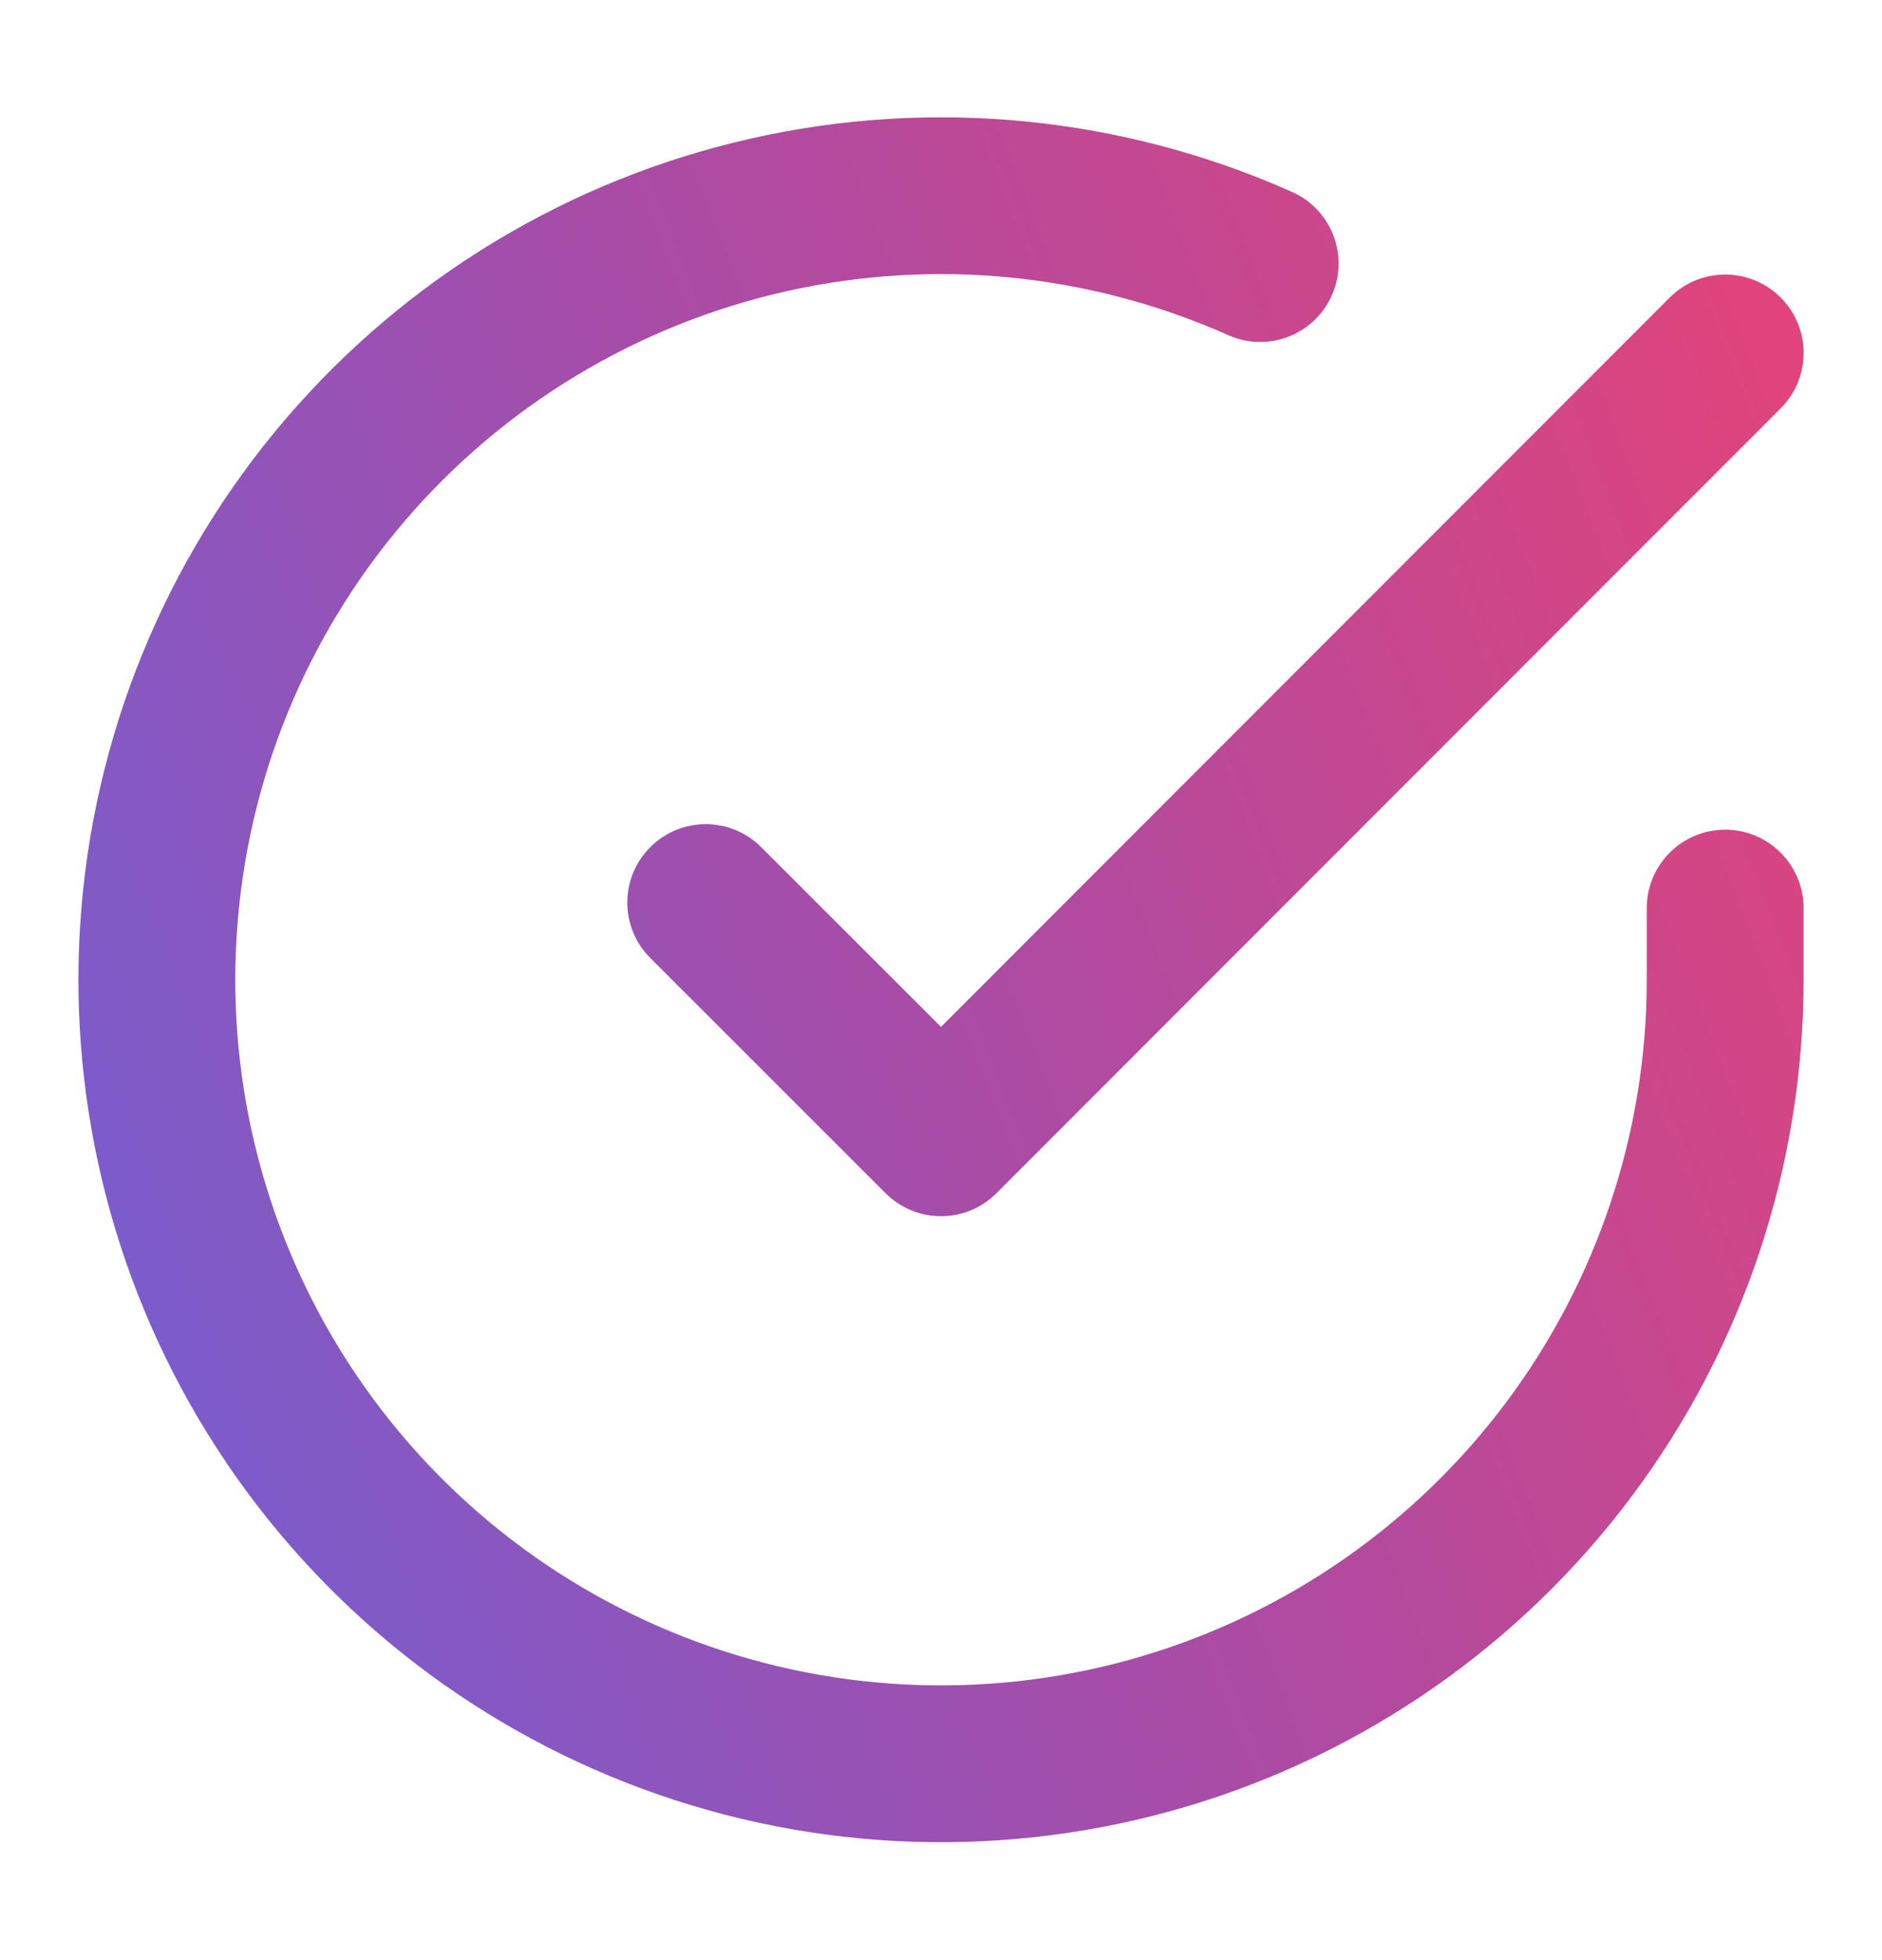 <svg width="24" height="25" viewBox="0 0 24 25" fill="none" xmlns="http://www.w3.org/2000/svg">
<path fill-rule="evenodd" clip-rule="evenodd" d="M15.663 4.275C13.89 3.485 11.91 3.29 10.017 3.717C8.124 4.145 6.419 5.173 5.158 6.649C3.897 8.124 3.147 9.967 3.02 11.904C2.892 13.841 3.394 15.767 4.45 17.395C5.506 19.023 7.061 20.266 8.881 20.938C10.701 21.611 12.691 21.677 14.552 21.127C16.413 20.576 18.046 19.439 19.208 17.885C20.37 16.331 20.999 14.442 21 12.501V11.582C21 11.03 21.448 10.582 22 10.582C22.552 10.582 23 11.03 23 11.582V12.502C22.999 14.874 22.231 17.183 20.81 19.082C19.39 20.982 17.394 22.372 15.119 23.045C12.844 23.717 10.413 23.637 8.188 22.814C5.963 21.992 4.063 20.473 2.772 18.483C1.481 16.493 0.868 14.139 1.024 11.772C1.18 9.405 2.097 7.152 3.638 5.349C5.179 3.546 7.262 2.289 9.576 1.767C11.89 1.244 14.31 1.483 16.477 2.448C16.982 2.673 17.208 3.264 16.983 3.769C16.759 4.273 16.168 4.5 15.663 4.275Z" fill="url(#paint0_linear_1_224648)"/>
<path fill-rule="evenodd" clip-rule="evenodd" d="M22.707 3.794C23.098 4.185 23.098 4.818 22.707 5.209L12.707 15.219C12.52 15.406 12.266 15.512 12 15.512C11.735 15.512 11.48 15.406 11.293 15.219L8.293 12.219C7.902 11.828 7.902 11.195 8.293 10.805C8.683 10.414 9.317 10.414 9.707 10.805L12 13.097L21.293 3.795C21.683 3.404 22.316 3.404 22.707 3.794Z" fill="url(#paint1_linear_1_224648)"/>
<defs>
<linearGradient id="paint0_linear_1_224648" x1="-1.826" y1="27.34" x2="28.497" y2="15.619" gradientUnits="userSpaceOnUse">
<stop stop-color="#5D67E4"/>
<stop offset="0.545" stop-color="#A84CA7"/>
<stop offset="1" stop-color="#E64376"/>
</linearGradient>
<linearGradient id="paint1_linear_1_224648" x1="-1.826" y1="27.34" x2="28.497" y2="15.619" gradientUnits="userSpaceOnUse">
<stop stop-color="#5D67E4"/>
<stop offset="0.545" stop-color="#A84CA7"/>
<stop offset="1" stop-color="#E64376"/>
</linearGradient>
</defs>
</svg>
